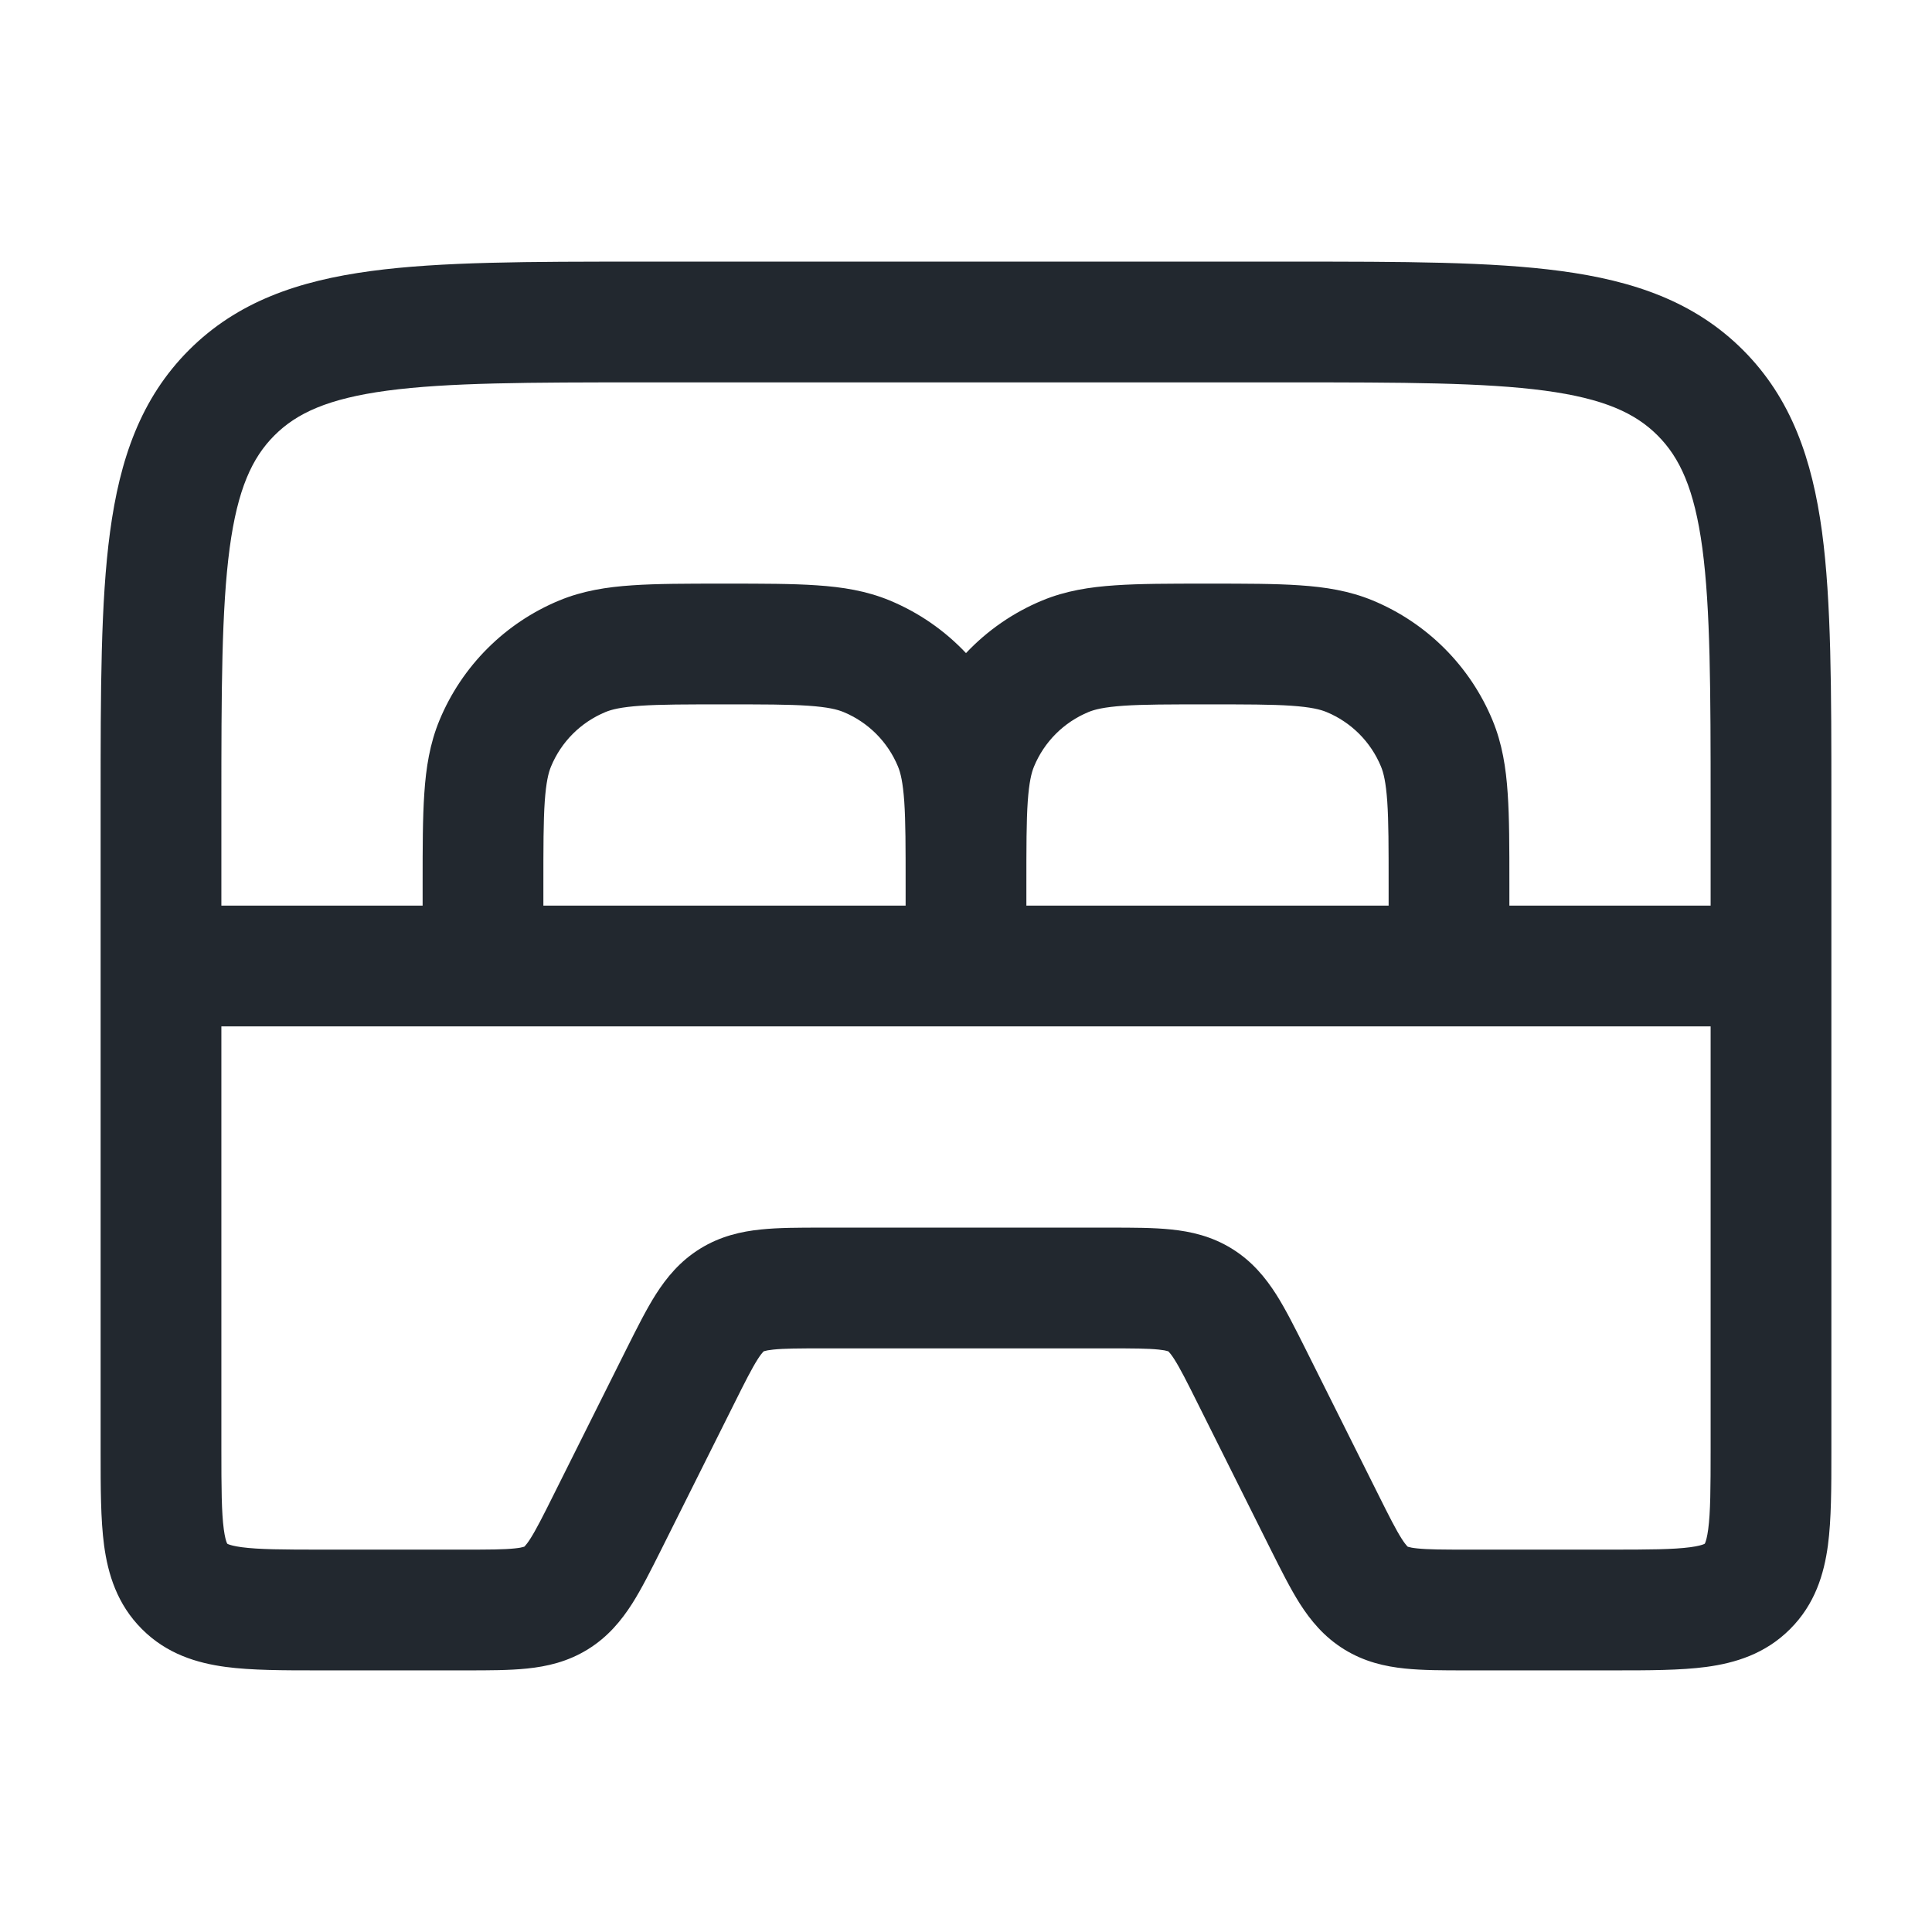 <svg width="24" height="24" viewBox="0 0 24 24" fill="none" xmlns="http://www.w3.org/2000/svg">
<path fill-rule="evenodd" clip-rule="evenodd" d="M8 3.25H7.945H7.945C6.578 3.25 5.475 3.25 4.608 3.367C3.708 3.488 2.95 3.746 2.348 4.348C1.746 4.95 1.488 5.708 1.367 6.608C1.25 7.475 1.25 8.578 1.25 9.945V10V18L1.25 18.045C1.25 18.478 1.25 18.874 1.293 19.197C1.341 19.553 1.454 19.928 1.763 20.237C2.072 20.547 2.447 20.659 2.803 20.707C3.126 20.75 3.522 20.75 3.955 20.75L4 20.75H5.764L5.795 20.75C6.069 20.75 6.328 20.75 6.548 20.727C6.793 20.702 7.051 20.644 7.302 20.489C7.553 20.334 7.72 20.129 7.853 19.921C7.971 19.735 8.087 19.503 8.21 19.258L8.21 19.258L8.21 19.258L8.224 19.23L9.118 17.441C9.259 17.158 9.341 16.997 9.413 16.884C9.445 16.834 9.466 16.809 9.477 16.797L9.482 16.792L9.485 16.788L9.487 16.787L9.488 16.787L9.492 16.785L9.5 16.783C9.515 16.778 9.547 16.771 9.606 16.765C9.74 16.751 9.92 16.75 10.236 16.75H13.764C14.08 16.75 14.26 16.751 14.394 16.765C14.453 16.771 14.485 16.778 14.5 16.783C14.505 16.784 14.508 16.785 14.509 16.786L14.512 16.787L14.513 16.787L14.515 16.788C14.515 16.789 14.518 16.791 14.523 16.797C14.534 16.809 14.555 16.834 14.587 16.884C14.659 16.997 14.741 17.158 14.882 17.441L15.776 19.23L15.79 19.258C15.913 19.503 16.029 19.735 16.147 19.921C16.28 20.129 16.447 20.334 16.698 20.489C16.949 20.644 17.207 20.702 17.452 20.727C17.672 20.75 17.931 20.75 18.205 20.75L18.236 20.75H20L20.045 20.75C20.478 20.75 20.874 20.75 21.197 20.707C21.553 20.659 21.928 20.547 22.237 20.237C22.547 19.928 22.659 19.553 22.707 19.197C22.75 18.874 22.75 18.478 22.75 18.045L22.75 18V10V9.945C22.75 8.578 22.75 7.475 22.634 6.608C22.512 5.708 22.254 4.95 21.652 4.348C21.05 3.746 20.292 3.488 19.392 3.367C18.525 3.25 17.422 3.25 16.055 3.25H16H8ZM3.409 5.409C3.686 5.132 4.074 4.952 4.808 4.853C5.563 4.752 6.565 4.75 8 4.75H16C17.435 4.75 18.436 4.752 19.192 4.853C19.926 4.952 20.314 5.132 20.591 5.409C20.868 5.686 21.048 6.074 21.147 6.808C21.248 7.563 21.25 8.565 21.25 10V11.25H18.75V11V10.975C18.75 10.53 18.75 10.159 18.729 9.855C18.708 9.538 18.661 9.238 18.541 8.948C18.262 8.274 17.726 7.738 17.052 7.459C16.762 7.339 16.462 7.292 16.145 7.271C15.841 7.25 15.47 7.25 15.025 7.25H15H14.975C14.53 7.25 14.159 7.25 13.855 7.271C13.537 7.292 13.238 7.339 12.948 7.459C12.586 7.609 12.264 7.833 12 8.113C11.736 7.833 11.414 7.609 11.052 7.459C10.762 7.339 10.463 7.292 10.145 7.271C9.841 7.25 9.47 7.25 9.025 7.25H9H8.975C8.53 7.25 8.159 7.25 7.855 7.271C7.538 7.292 7.238 7.339 6.948 7.459C6.274 7.738 5.738 8.274 5.459 8.948C5.339 9.238 5.292 9.538 5.271 9.855C5.25 10.159 5.25 10.53 5.25 10.975L5.25 11V11.25H2.75V10C2.75 8.565 2.752 7.563 2.853 6.808C2.952 6.074 3.132 5.686 3.409 5.409ZM18 12.75H12H6H2.75V18C2.75 18.493 2.752 18.787 2.78 18.997C2.793 19.094 2.808 19.142 2.817 19.164C2.819 19.169 2.821 19.172 2.822 19.174L2.823 19.177C2.823 19.176 2.823 19.176 2.823 19.177L2.823 19.177L2.823 19.177L2.823 19.177L2.823 19.177L2.823 19.177L2.824 19.177C2.824 19.177 2.824 19.177 2.823 19.177L2.823 19.177L2.823 19.177L2.823 19.177L2.826 19.178C2.828 19.179 2.831 19.181 2.836 19.183C2.858 19.192 2.906 19.207 3.003 19.22C3.213 19.248 3.507 19.25 4 19.25H5.764C6.08 19.25 6.26 19.249 6.394 19.235C6.453 19.229 6.485 19.222 6.5 19.217C6.505 19.216 6.509 19.215 6.51 19.214L6.512 19.213L6.513 19.213L6.515 19.212C6.515 19.211 6.518 19.209 6.523 19.203C6.534 19.191 6.555 19.166 6.587 19.116C6.659 19.003 6.741 18.842 6.882 18.559L7.776 16.77L7.79 16.742C7.913 16.497 8.029 16.265 8.147 16.079C8.28 15.871 8.447 15.666 8.698 15.511C8.949 15.356 9.207 15.298 9.452 15.273C9.672 15.25 9.931 15.25 10.205 15.25H10.205L10.236 15.25H13.764L13.795 15.25H13.795C14.069 15.25 14.328 15.25 14.548 15.273C14.793 15.298 15.051 15.356 15.302 15.511C15.553 15.666 15.72 15.871 15.853 16.079C15.971 16.265 16.087 16.497 16.21 16.742L16.224 16.77L17.118 18.559C17.259 18.842 17.341 19.003 17.413 19.116C17.445 19.166 17.466 19.191 17.477 19.203C17.482 19.209 17.485 19.211 17.485 19.212L17.487 19.213L17.488 19.213L17.491 19.215C17.493 19.215 17.496 19.216 17.5 19.217C17.515 19.222 17.547 19.229 17.606 19.235C17.74 19.249 17.92 19.25 18.236 19.25H20C20.493 19.25 20.787 19.248 20.997 19.22C21.094 19.207 21.142 19.192 21.164 19.183C21.169 19.181 21.172 19.179 21.174 19.178L21.177 19.177L21.178 19.174L21.18 19.172L21.183 19.164C21.192 19.142 21.207 19.094 21.22 18.997C21.248 18.787 21.25 18.493 21.25 18V12.75H18ZM11.25 11.25V11C11.25 10.524 11.25 10.204 11.233 9.957C11.216 9.716 11.187 9.599 11.155 9.522C11.028 9.215 10.785 8.972 10.478 8.845C10.401 8.813 10.284 8.784 10.043 8.767C9.796 8.75 9.476 8.75 9 8.75C8.524 8.75 8.204 8.75 7.957 8.767C7.716 8.784 7.599 8.813 7.522 8.845C7.215 8.972 6.972 9.215 6.845 9.522C6.813 9.599 6.784 9.716 6.767 9.957C6.75 10.204 6.75 10.524 6.75 11V11.25H11.25ZM17.25 11.25V11C17.25 10.524 17.25 10.204 17.233 9.957C17.216 9.716 17.187 9.599 17.155 9.522C17.028 9.215 16.785 8.972 16.478 8.845C16.401 8.813 16.284 8.784 16.043 8.767C15.796 8.75 15.476 8.75 15 8.75C14.524 8.75 14.204 8.75 13.957 8.767C13.716 8.784 13.599 8.813 13.522 8.845C13.215 8.972 12.972 9.215 12.845 9.522C12.813 9.599 12.784 9.716 12.767 9.957C12.75 10.204 12.75 10.524 12.75 11V11.25H17.25Z" fill="#22282F"/>
</svg>
